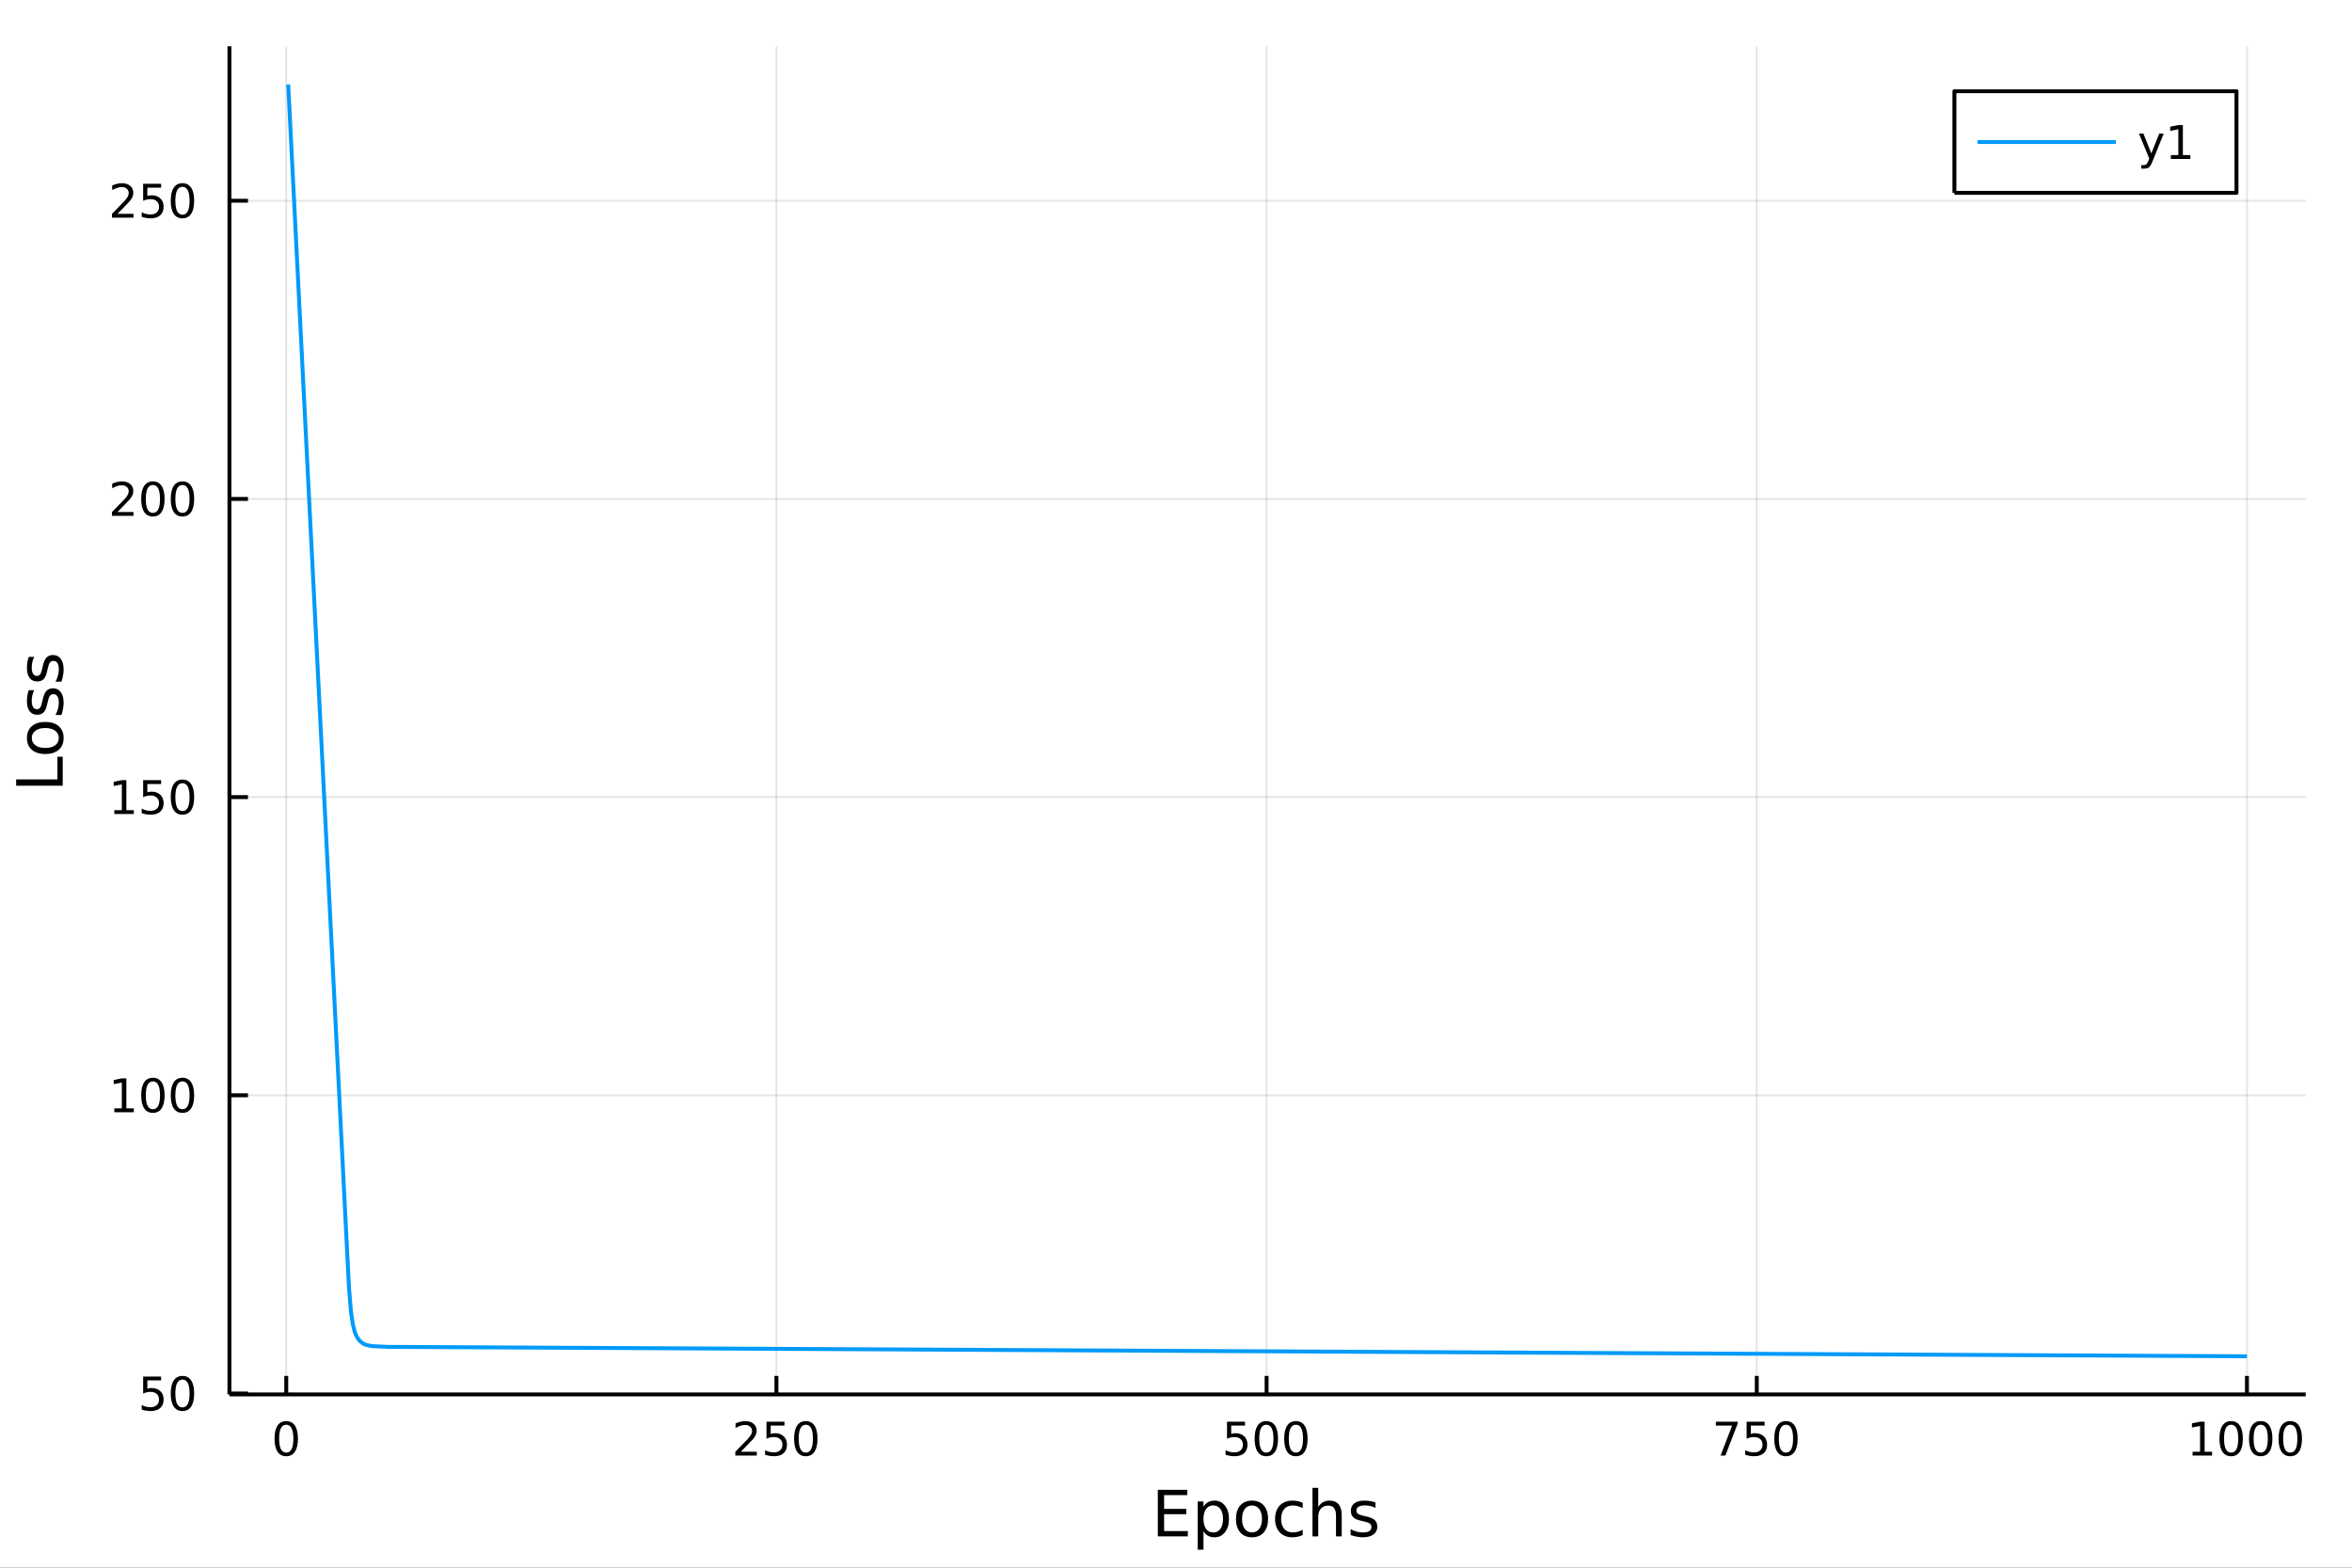<?xml version="1.0" encoding="utf-8"?>
<svg xmlns="http://www.w3.org/2000/svg" xmlns:xlink="http://www.w3.org/1999/xlink" width="600" height="400" viewBox="0 0 2400 1600">
<rect x="0" y="0" width="2400" height="1600" fill="#333333" stroke="none"/>
<defs>
  <clipPath id="clip060">
    <rect x="0" y="0" width="2400" height="1600"/>
  </clipPath>
</defs>
<path clip-path="url(#clip060)" d="
M0 1600 L2400 1600 L2400 0 L0 0  Z
  " fill="#ffffff" fill-rule="evenodd" fill-opacity="1"/>
<defs>
  <clipPath id="clip061">
    <rect x="480" y="0" width="1681" height="1600"/>
  </clipPath>
</defs>
<path clip-path="url(#clip060)" d="
M234.125 1423.18 L2352.76 1423.18 L2352.76 47.244 L234.125 47.244  Z
  " fill="#ffffff" fill-rule="evenodd" fill-opacity="1"/>
<defs>
  <clipPath id="clip062">
    <rect x="234" y="47" width="2120" height="1377"/>
  </clipPath>
</defs>
<polyline clip-path="url(#clip062)" style="stroke:#000000; stroke-linecap:butt; stroke-linejoin:round; stroke-width:2; stroke-opacity:0.1; fill:none" points="
  292.086,1423.18 292.086,47.244 
  "/>
<polyline clip-path="url(#clip062)" style="stroke:#000000; stroke-linecap:butt; stroke-linejoin:round; stroke-width:2; stroke-opacity:0.1; fill:none" points="
  792.263,1423.18 792.263,47.244 
  "/>
<polyline clip-path="url(#clip062)" style="stroke:#000000; stroke-linecap:butt; stroke-linejoin:round; stroke-width:2; stroke-opacity:0.1; fill:none" points="
  1292.44,1423.18 1292.44,47.244 
  "/>
<polyline clip-path="url(#clip062)" style="stroke:#000000; stroke-linecap:butt; stroke-linejoin:round; stroke-width:2; stroke-opacity:0.1; fill:none" points="
  1792.62,1423.18 1792.62,47.244 
  "/>
<polyline clip-path="url(#clip062)" style="stroke:#000000; stroke-linecap:butt; stroke-linejoin:round; stroke-width:2; stroke-opacity:0.1; fill:none" points="
  2292.79,1423.18 2292.79,47.244 
  "/>
<polyline clip-path="url(#clip060)" style="stroke:#000000; stroke-linecap:butt; stroke-linejoin:round; stroke-width:4; stroke-opacity:1; fill:none" points="
  234.125,1423.18 2352.76,1423.18 
  "/>
<polyline clip-path="url(#clip060)" style="stroke:#000000; stroke-linecap:butt; stroke-linejoin:round; stroke-width:4; stroke-opacity:1; fill:none" points="
  292.086,1423.18 292.086,1404.28 
  "/>
<polyline clip-path="url(#clip060)" style="stroke:#000000; stroke-linecap:butt; stroke-linejoin:round; stroke-width:4; stroke-opacity:1; fill:none" points="
  792.263,1423.18 792.263,1404.28 
  "/>
<polyline clip-path="url(#clip060)" style="stroke:#000000; stroke-linecap:butt; stroke-linejoin:round; stroke-width:4; stroke-opacity:1; fill:none" points="
  1292.44,1423.18 1292.44,1404.28 
  "/>
<polyline clip-path="url(#clip060)" style="stroke:#000000; stroke-linecap:butt; stroke-linejoin:round; stroke-width:4; stroke-opacity:1; fill:none" points="
  1792.62,1423.18 1792.62,1404.28 
  "/>
<polyline clip-path="url(#clip060)" style="stroke:#000000; stroke-linecap:butt; stroke-linejoin:round; stroke-width:4; stroke-opacity:1; fill:none" points="
  2292.79,1423.18 2292.79,1404.28 
  "/>
<path clip-path="url(#clip060)" d="M292.086 1454.1 Q288.475 1454.1 286.646 1457.66 Q284.841 1461.2 284.841 1468.33 Q284.841 1475.44 286.646 1479.01 Q288.475 1482.55 292.086 1482.55 Q295.72 1482.55 297.526 1479.01 Q299.354 1475.44 299.354 1468.33 Q299.354 1461.2 297.526 1457.66 Q295.72 1454.1 292.086 1454.1 M292.086 1450.39 Q297.896 1450.39 300.952 1455 Q304.03 1459.58 304.03 1468.33 Q304.03 1477.06 300.952 1481.67 Q297.896 1486.25 292.086 1486.25 Q286.276 1486.25 283.197 1481.67 Q280.142 1477.06 280.142 1468.33 Q280.142 1459.58 283.197 1455 Q286.276 1450.39 292.086 1450.39 Z" fill="#000000" fill-rule="evenodd" fill-opacity="1" /><path clip-path="url(#clip060)" d="M755.955 1481.64 L772.275 1481.64 L772.275 1485.58 L750.331 1485.58 L750.331 1481.64 Q752.993 1478.89 757.576 1474.26 Q762.182 1469.61 763.363 1468.27 Q765.608 1465.74 766.488 1464.01 Q767.391 1462.25 767.391 1460.56 Q767.391 1457.8 765.446 1456.07 Q763.525 1454.33 760.423 1454.33 Q758.224 1454.33 755.77 1455.09 Q753.34 1455.86 750.562 1457.41 L750.562 1452.69 Q753.386 1451.55 755.84 1450.97 Q758.293 1450.39 760.33 1450.39 Q765.701 1450.39 768.895 1453.08 Q772.09 1455.77 772.09 1460.26 Q772.09 1462.39 771.279 1464.31 Q770.492 1466.2 768.386 1468.8 Q767.807 1469.47 764.705 1472.69 Q761.604 1475.88 755.955 1481.64 Z" fill="#000000" fill-rule="evenodd" fill-opacity="1" /><path clip-path="url(#clip060)" d="M782.136 1451.02 L800.492 1451.02 L800.492 1454.96 L786.418 1454.96 L786.418 1463.43 Q787.437 1463.08 788.455 1462.92 Q789.474 1462.73 790.492 1462.73 Q796.279 1462.73 799.659 1465.9 Q803.039 1469.08 803.039 1474.49 Q803.039 1480.07 799.566 1483.17 Q796.094 1486.25 789.775 1486.25 Q787.599 1486.25 785.33 1485.88 Q783.085 1485.51 780.678 1484.77 L780.678 1480.07 Q782.761 1481.2 784.983 1481.76 Q787.205 1482.32 789.682 1482.32 Q793.687 1482.32 796.025 1480.21 Q798.363 1478.1 798.363 1474.49 Q798.363 1470.88 796.025 1468.77 Q793.687 1466.67 789.682 1466.67 Q787.807 1466.67 785.932 1467.08 Q784.08 1467.5 782.136 1468.38 L782.136 1451.02 Z" fill="#000000" fill-rule="evenodd" fill-opacity="1" /><path clip-path="url(#clip060)" d="M822.251 1454.1 Q818.64 1454.1 816.812 1457.66 Q815.006 1461.2 815.006 1468.33 Q815.006 1475.44 816.812 1479.01 Q818.64 1482.55 822.251 1482.55 Q825.886 1482.55 827.691 1479.01 Q829.52 1475.44 829.52 1468.33 Q829.52 1461.2 827.691 1457.66 Q825.886 1454.1 822.251 1454.1 M822.251 1450.39 Q828.062 1450.39 831.117 1455 Q834.196 1459.58 834.196 1468.33 Q834.196 1477.06 831.117 1481.67 Q828.062 1486.25 822.251 1486.25 Q816.441 1486.25 813.363 1481.67 Q810.307 1477.06 810.307 1468.33 Q810.307 1459.58 813.363 1455 Q816.441 1450.39 822.251 1450.39 Z" fill="#000000" fill-rule="evenodd" fill-opacity="1" /><path clip-path="url(#clip060)" d="M1252.06 1451.02 L1270.41 1451.02 L1270.41 1454.96 L1256.34 1454.96 L1256.34 1463.43 Q1257.36 1463.08 1258.38 1462.92 Q1259.4 1462.73 1260.42 1462.73 Q1266.2 1462.73 1269.58 1465.9 Q1272.96 1469.08 1272.96 1474.49 Q1272.96 1480.07 1269.49 1483.17 Q1266.02 1486.25 1259.7 1486.25 Q1257.52 1486.25 1255.25 1485.88 Q1253.01 1485.51 1250.6 1484.77 L1250.6 1480.07 Q1252.68 1481.2 1254.91 1481.76 Q1257.13 1482.32 1259.6 1482.32 Q1263.61 1482.32 1265.95 1480.21 Q1268.29 1478.1 1268.29 1474.49 Q1268.29 1470.88 1265.95 1468.77 Q1263.61 1466.67 1259.6 1466.67 Q1257.73 1466.67 1255.85 1467.08 Q1254 1467.5 1252.06 1468.38 L1252.06 1451.02 Z" fill="#000000" fill-rule="evenodd" fill-opacity="1" /><path clip-path="url(#clip060)" d="M1292.17 1454.1 Q1288.56 1454.1 1286.73 1457.66 Q1284.93 1461.2 1284.93 1468.33 Q1284.93 1475.44 1286.73 1479.01 Q1288.56 1482.55 1292.17 1482.55 Q1295.81 1482.55 1297.61 1479.01 Q1299.44 1475.44 1299.44 1468.33 Q1299.44 1461.2 1297.61 1457.66 Q1295.81 1454.1 1292.17 1454.1 M1292.17 1450.39 Q1297.98 1450.39 1301.04 1455 Q1304.12 1459.58 1304.12 1468.33 Q1304.12 1477.06 1301.04 1481.67 Q1297.98 1486.25 1292.17 1486.25 Q1286.36 1486.25 1283.29 1481.67 Q1280.23 1477.06 1280.23 1468.33 Q1280.23 1459.58 1283.29 1455 Q1286.36 1450.39 1292.17 1450.39 Z" fill="#000000" fill-rule="evenodd" fill-opacity="1" /><path clip-path="url(#clip060)" d="M1322.34 1454.1 Q1318.72 1454.1 1316.9 1457.66 Q1315.09 1461.2 1315.09 1468.33 Q1315.09 1475.44 1316.9 1479.01 Q1318.72 1482.55 1322.34 1482.55 Q1325.97 1482.55 1327.78 1479.01 Q1329.6 1475.44 1329.6 1468.33 Q1329.6 1461.2 1327.78 1457.66 Q1325.97 1454.1 1322.34 1454.1 M1322.34 1450.39 Q1328.15 1450.39 1331.2 1455 Q1334.28 1459.58 1334.28 1468.33 Q1334.28 1477.06 1331.2 1481.67 Q1328.15 1486.25 1322.34 1486.25 Q1316.53 1486.25 1313.45 1481.67 Q1310.39 1477.06 1310.39 1468.33 Q1310.39 1459.58 1313.45 1455 Q1316.53 1450.39 1322.34 1450.39 Z" fill="#000000" fill-rule="evenodd" fill-opacity="1" /><path clip-path="url(#clip060)" d="M1750.89 1451.02 L1773.12 1451.02 L1773.12 1453.01 L1760.57 1485.58 L1755.68 1485.58 L1767.49 1454.96 L1750.89 1454.96 L1750.89 1451.02 Z" fill="#000000" fill-rule="evenodd" fill-opacity="1" /><path clip-path="url(#clip060)" d="M1782.28 1451.02 L1800.64 1451.02 L1800.64 1454.96 L1786.56 1454.96 L1786.56 1463.43 Q1787.58 1463.08 1788.6 1462.92 Q1789.62 1462.73 1790.64 1462.73 Q1796.43 1462.73 1799.8 1465.9 Q1803.18 1469.08 1803.18 1474.49 Q1803.18 1480.07 1799.71 1483.17 Q1796.24 1486.25 1789.92 1486.25 Q1787.74 1486.25 1785.48 1485.88 Q1783.23 1485.51 1780.82 1484.77 L1780.82 1480.07 Q1782.91 1481.2 1785.13 1481.76 Q1787.35 1482.32 1789.83 1482.32 Q1793.83 1482.32 1796.17 1480.21 Q1798.51 1478.1 1798.51 1474.49 Q1798.51 1470.88 1796.17 1468.77 Q1793.83 1466.67 1789.83 1466.67 Q1787.95 1466.67 1786.08 1467.08 Q1784.23 1467.5 1782.28 1468.38 L1782.28 1451.02 Z" fill="#000000" fill-rule="evenodd" fill-opacity="1" /><path clip-path="url(#clip060)" d="M1822.4 1454.1 Q1818.79 1454.1 1816.96 1457.66 Q1815.15 1461.2 1815.15 1468.33 Q1815.15 1475.44 1816.96 1479.01 Q1818.79 1482.55 1822.4 1482.55 Q1826.03 1482.55 1827.84 1479.01 Q1829.67 1475.44 1829.67 1468.33 Q1829.67 1461.2 1827.84 1457.66 Q1826.03 1454.1 1822.4 1454.1 M1822.4 1450.39 Q1828.21 1450.39 1831.26 1455 Q1834.34 1459.58 1834.34 1468.33 Q1834.34 1477.06 1831.26 1481.67 Q1828.21 1486.25 1822.4 1486.25 Q1816.59 1486.25 1813.51 1481.67 Q1810.45 1477.06 1810.45 1468.33 Q1810.45 1459.58 1813.51 1455 Q1816.59 1450.39 1822.4 1450.39 Z" fill="#000000" fill-rule="evenodd" fill-opacity="1" /><path clip-path="url(#clip060)" d="M2237.32 1481.64 L2244.96 1481.64 L2244.96 1455.28 L2236.65 1456.95 L2236.65 1452.69 L2244.91 1451.02 L2249.59 1451.02 L2249.59 1481.64 L2257.23 1481.64 L2257.23 1485.58 L2237.32 1485.58 L2237.32 1481.64 Z" fill="#000000" fill-rule="evenodd" fill-opacity="1" /><path clip-path="url(#clip060)" d="M2276.67 1454.1 Q2273.06 1454.1 2271.23 1457.66 Q2269.43 1461.2 2269.43 1468.33 Q2269.43 1475.44 2271.23 1479.01 Q2273.06 1482.55 2276.67 1482.55 Q2280.31 1482.55 2282.11 1479.01 Q2283.94 1475.44 2283.94 1468.33 Q2283.94 1461.2 2282.11 1457.66 Q2280.31 1454.1 2276.67 1454.1 M2276.67 1450.39 Q2282.48 1450.39 2285.54 1455 Q2288.62 1459.58 2288.62 1468.33 Q2288.62 1477.06 2285.54 1481.67 Q2282.48 1486.25 2276.67 1486.25 Q2270.86 1486.25 2267.78 1481.67 Q2264.73 1477.06 2264.73 1468.33 Q2264.73 1459.58 2267.78 1455 Q2270.86 1450.39 2276.67 1450.39 Z" fill="#000000" fill-rule="evenodd" fill-opacity="1" /><path clip-path="url(#clip060)" d="M2306.83 1454.1 Q2303.22 1454.1 2301.39 1457.66 Q2299.59 1461.2 2299.59 1468.33 Q2299.59 1475.44 2301.39 1479.01 Q2303.22 1482.55 2306.83 1482.55 Q2310.47 1482.55 2312.27 1479.01 Q2314.1 1475.44 2314.1 1468.33 Q2314.1 1461.2 2312.27 1457.66 Q2310.47 1454.1 2306.83 1454.1 M2306.83 1450.39 Q2312.64 1450.39 2315.7 1455 Q2318.78 1459.58 2318.78 1468.33 Q2318.78 1477.06 2315.7 1481.67 Q2312.64 1486.25 2306.83 1486.25 Q2301.02 1486.25 2297.95 1481.67 Q2294.89 1477.06 2294.89 1468.33 Q2294.89 1459.58 2297.95 1455 Q2301.02 1450.39 2306.83 1450.39 Z" fill="#000000" fill-rule="evenodd" fill-opacity="1" /><path clip-path="url(#clip060)" d="M2337 1454.1 Q2333.38 1454.1 2331.56 1457.66 Q2329.75 1461.2 2329.75 1468.33 Q2329.75 1475.44 2331.56 1479.01 Q2333.38 1482.55 2337 1482.55 Q2340.63 1482.55 2342.44 1479.01 Q2344.26 1475.44 2344.26 1468.33 Q2344.26 1461.2 2342.44 1457.66 Q2340.63 1454.1 2337 1454.1 M2337 1450.39 Q2342.81 1450.39 2345.86 1455 Q2348.94 1459.58 2348.94 1468.33 Q2348.94 1477.06 2345.86 1481.67 Q2342.81 1486.25 2337 1486.25 Q2331.19 1486.25 2328.11 1481.67 Q2325.05 1477.06 2325.05 1468.33 Q2325.05 1459.58 2328.11 1455 Q2331.19 1450.39 2337 1450.39 Z" fill="#000000" fill-rule="evenodd" fill-opacity="1" /><path clip-path="url(#clip060)" d="M1181.45 1520.52 L1211.5 1520.52 L1211.5 1525.93 L1187.88 1525.93 L1187.88 1540 L1210.51 1540 L1210.51 1545.41 L1187.88 1545.41 L1187.88 1562.63 L1212.07 1562.63 L1212.07 1568.04 L1181.45 1568.04 L1181.45 1520.52 Z" fill="#000000" fill-rule="evenodd" fill-opacity="1" /><path clip-path="url(#clip060)" d="M1228.05 1562.7 L1228.05 1581.6 L1222.16 1581.6 L1222.16 1532.4 L1228.05 1532.4 L1228.05 1537.81 Q1229.9 1534.62 1232.7 1533.1 Q1235.53 1531.54 1239.44 1531.54 Q1245.94 1531.54 1249.98 1536.69 Q1254.05 1541.85 1254.05 1550.25 Q1254.05 1558.65 1249.98 1563.81 Q1245.94 1568.97 1239.44 1568.97 Q1235.53 1568.97 1232.7 1567.44 Q1229.9 1565.88 1228.05 1562.7 M1247.97 1550.25 Q1247.97 1543.79 1245.3 1540.13 Q1242.66 1536.44 1238.01 1536.44 Q1233.36 1536.44 1230.69 1540.13 Q1228.05 1543.79 1228.05 1550.25 Q1228.05 1556.71 1230.69 1560.4 Q1233.36 1564.07 1238.01 1564.07 Q1242.66 1564.07 1245.3 1560.4 Q1247.97 1556.71 1247.97 1550.25 Z" fill="#000000" fill-rule="evenodd" fill-opacity="1" /><path clip-path="url(#clip060)" d="M1277.57 1536.5 Q1272.86 1536.5 1270.13 1540.19 Q1267.39 1543.85 1267.39 1550.25 Q1267.39 1556.65 1270.09 1560.34 Q1272.83 1564 1277.57 1564 Q1282.25 1564 1284.99 1560.31 Q1287.73 1556.62 1287.73 1550.25 Q1287.73 1543.92 1284.99 1540.23 Q1282.25 1536.5 1277.57 1536.5 M1277.57 1531.54 Q1285.21 1531.54 1289.57 1536.5 Q1293.93 1541.47 1293.93 1550.25 Q1293.93 1559 1289.57 1564 Q1285.21 1568.97 1277.57 1568.97 Q1269.9 1568.97 1265.54 1564 Q1261.21 1559 1261.21 1550.25 Q1261.21 1541.47 1265.54 1536.5 Q1269.9 1531.54 1277.57 1531.54 Z" fill="#000000" fill-rule="evenodd" fill-opacity="1" /><path clip-path="url(#clip060)" d="M1329.3 1533.76 L1329.3 1539.24 Q1326.81 1537.87 1324.3 1537.2 Q1321.82 1536.5 1319.27 1536.5 Q1313.57 1536.5 1310.42 1540.13 Q1307.27 1543.73 1307.27 1550.25 Q1307.27 1556.78 1310.42 1560.4 Q1313.57 1564 1319.27 1564 Q1321.82 1564 1324.3 1563.33 Q1326.81 1562.63 1329.3 1561.26 L1329.3 1566.68 Q1326.84 1567.82 1324.2 1568.39 Q1321.59 1568.97 1318.63 1568.97 Q1310.58 1568.97 1305.84 1563.91 Q1301.1 1558.85 1301.1 1550.25 Q1301.1 1541.53 1305.87 1536.53 Q1310.68 1531.54 1319.01 1531.54 Q1321.72 1531.54 1324.3 1532.11 Q1326.88 1532.65 1329.3 1533.76 Z" fill="#000000" fill-rule="evenodd" fill-opacity="1" /><path clip-path="url(#clip060)" d="M1369.11 1546.53 L1369.11 1568.04 L1363.26 1568.04 L1363.26 1546.72 Q1363.26 1541.66 1361.28 1539.14 Q1359.31 1536.63 1355.36 1536.63 Q1350.62 1536.63 1347.88 1539.65 Q1345.15 1542.68 1345.15 1547.9 L1345.15 1568.04 L1339.26 1568.04 L1339.26 1518.52 L1345.15 1518.52 L1345.15 1537.93 Q1347.25 1534.72 1350.08 1533.13 Q1352.94 1531.54 1356.67 1531.54 Q1362.81 1531.54 1365.96 1535.36 Q1369.11 1539.14 1369.11 1546.53 Z" fill="#000000" fill-rule="evenodd" fill-opacity="1" /><path clip-path="url(#clip060)" d="M1403.52 1533.45 L1403.52 1538.98 Q1401.04 1537.71 1398.36 1537.07 Q1395.69 1536.44 1392.83 1536.44 Q1388.46 1536.44 1386.27 1537.77 Q1384.1 1539.11 1384.1 1541.79 Q1384.1 1543.82 1385.66 1545 Q1387.22 1546.15 1391.93 1547.2 L1393.94 1547.64 Q1400.18 1548.98 1402.79 1551.43 Q1405.43 1553.85 1405.43 1558.21 Q1405.43 1563.17 1401.48 1566.07 Q1397.57 1568.97 1390.69 1568.97 Q1387.83 1568.97 1384.71 1568.39 Q1381.62 1567.85 1378.18 1566.74 L1378.18 1560.69 Q1381.43 1562.38 1384.58 1563.24 Q1387.73 1564.07 1390.82 1564.07 Q1394.96 1564.07 1397.19 1562.66 Q1399.41 1561.23 1399.41 1558.65 Q1399.41 1556.27 1397.79 1554.99 Q1396.2 1553.72 1390.76 1552.54 L1388.72 1552.07 Q1383.28 1550.92 1380.86 1548.56 Q1378.44 1546.18 1378.44 1542.04 Q1378.44 1537.01 1382 1534.27 Q1385.57 1531.54 1392.13 1531.54 Q1395.37 1531.54 1398.24 1532.01 Q1401.1 1532.49 1403.52 1533.45 Z" fill="#000000" fill-rule="evenodd" fill-opacity="1" /><polyline clip-path="url(#clip062)" style="stroke:#000000; stroke-linecap:butt; stroke-linejoin:round; stroke-width:2; stroke-opacity:0.1; fill:none" points="
  234.125,1422.19 2352.76,1422.19 
  "/>
<polyline clip-path="url(#clip062)" style="stroke:#000000; stroke-linecap:butt; stroke-linejoin:round; stroke-width:2; stroke-opacity:0.1; fill:none" points="
  234.125,1117.86 2352.76,1117.86 
  "/>
<polyline clip-path="url(#clip062)" style="stroke:#000000; stroke-linecap:butt; stroke-linejoin:round; stroke-width:2; stroke-opacity:0.1; fill:none" points="
  234.125,813.531 2352.76,813.531 
  "/>
<polyline clip-path="url(#clip062)" style="stroke:#000000; stroke-linecap:butt; stroke-linejoin:round; stroke-width:2; stroke-opacity:0.1; fill:none" points="
  234.125,509.202 2352.76,509.202 
  "/>
<polyline clip-path="url(#clip062)" style="stroke:#000000; stroke-linecap:butt; stroke-linejoin:round; stroke-width:2; stroke-opacity:0.1; fill:none" points="
  234.125,204.874 2352.76,204.874 
  "/>
<polyline clip-path="url(#clip060)" style="stroke:#000000; stroke-linecap:butt; stroke-linejoin:round; stroke-width:4; stroke-opacity:1; fill:none" points="
  234.125,1423.18 234.125,47.244 
  "/>
<polyline clip-path="url(#clip060)" style="stroke:#000000; stroke-linecap:butt; stroke-linejoin:round; stroke-width:4; stroke-opacity:1; fill:none" points="
  234.125,1422.19 253.023,1422.19 
  "/>
<polyline clip-path="url(#clip060)" style="stroke:#000000; stroke-linecap:butt; stroke-linejoin:round; stroke-width:4; stroke-opacity:1; fill:none" points="
  234.125,1117.86 253.023,1117.86 
  "/>
<polyline clip-path="url(#clip060)" style="stroke:#000000; stroke-linecap:butt; stroke-linejoin:round; stroke-width:4; stroke-opacity:1; fill:none" points="
  234.125,813.531 253.023,813.531 
  "/>
<polyline clip-path="url(#clip060)" style="stroke:#000000; stroke-linecap:butt; stroke-linejoin:round; stroke-width:4; stroke-opacity:1; fill:none" points="
  234.125,509.202 253.023,509.202 
  "/>
<polyline clip-path="url(#clip060)" style="stroke:#000000; stroke-linecap:butt; stroke-linejoin:round; stroke-width:4; stroke-opacity:1; fill:none" points="
  234.125,204.874 253.023,204.874 
  "/>
<path clip-path="url(#clip060)" d="M146.066 1404.91 L164.422 1404.91 L164.422 1408.84 L150.348 1408.84 L150.348 1417.32 Q151.366 1416.97 152.385 1416.81 Q153.403 1416.62 154.422 1416.62 Q160.209 1416.62 163.589 1419.79 Q166.968 1422.96 166.968 1428.38 Q166.968 1433.96 163.496 1437.06 Q160.024 1440.14 153.704 1440.14 Q151.528 1440.14 149.26 1439.77 Q147.015 1439.4 144.607 1438.66 L144.607 1433.96 Q146.691 1435.09 148.913 1435.65 Q151.135 1436.2 153.612 1436.2 Q157.616 1436.2 159.954 1434.1 Q162.292 1431.99 162.292 1428.38 Q162.292 1424.77 159.954 1422.66 Q157.616 1420.56 153.612 1420.56 Q151.737 1420.56 149.862 1420.97 Q148.01 1421.39 146.066 1422.27 L146.066 1404.91 Z" fill="#000000" fill-rule="evenodd" fill-opacity="1" /><path clip-path="url(#clip060)" d="M186.181 1407.99 Q182.57 1407.99 180.741 1411.55 Q178.936 1415.09 178.936 1422.22 Q178.936 1429.33 180.741 1432.89 Q182.57 1436.44 186.181 1436.44 Q189.815 1436.44 191.621 1432.89 Q193.45 1429.33 193.45 1422.22 Q193.45 1415.09 191.621 1411.55 Q189.815 1407.99 186.181 1407.99 M186.181 1404.28 Q191.991 1404.28 195.047 1408.89 Q198.125 1413.47 198.125 1422.22 Q198.125 1430.95 195.047 1435.56 Q191.991 1440.14 186.181 1440.14 Q180.371 1440.14 177.292 1435.56 Q174.237 1430.95 174.237 1422.22 Q174.237 1413.47 177.292 1408.89 Q180.371 1404.28 186.181 1404.28 Z" fill="#000000" fill-rule="evenodd" fill-opacity="1" /><path clip-path="url(#clip060)" d="M116.668 1131.2 L124.306 1131.2 L124.306 1104.84 L115.996 1106.51 L115.996 1102.25 L124.26 1100.58 L128.936 1100.58 L128.936 1131.2 L136.575 1131.2 L136.575 1135.14 L116.668 1135.14 L116.668 1131.2 Z" fill="#000000" fill-rule="evenodd" fill-opacity="1" /><path clip-path="url(#clip060)" d="M156.019 1103.66 Q152.408 1103.66 150.579 1107.22 Q148.774 1110.76 148.774 1117.89 Q148.774 1125 150.579 1128.57 Q152.408 1132.11 156.019 1132.11 Q159.653 1132.11 161.459 1128.57 Q163.288 1125 163.288 1117.89 Q163.288 1110.76 161.459 1107.22 Q159.653 1103.66 156.019 1103.66 M156.019 1099.95 Q161.829 1099.95 164.885 1104.56 Q167.964 1109.14 167.964 1117.89 Q167.964 1126.62 164.885 1131.23 Q161.829 1135.81 156.019 1135.81 Q150.209 1135.81 147.13 1131.23 Q144.075 1126.62 144.075 1117.89 Q144.075 1109.14 147.13 1104.56 Q150.209 1099.95 156.019 1099.95 Z" fill="#000000" fill-rule="evenodd" fill-opacity="1" /><path clip-path="url(#clip060)" d="M186.181 1103.66 Q182.57 1103.66 180.741 1107.22 Q178.936 1110.76 178.936 1117.89 Q178.936 1125 180.741 1128.57 Q182.57 1132.11 186.181 1132.11 Q189.815 1132.11 191.621 1128.57 Q193.45 1125 193.45 1117.89 Q193.45 1110.76 191.621 1107.22 Q189.815 1103.66 186.181 1103.66 M186.181 1099.95 Q191.991 1099.95 195.047 1104.56 Q198.125 1109.14 198.125 1117.89 Q198.125 1126.62 195.047 1131.23 Q191.991 1135.81 186.181 1135.81 Q180.371 1135.81 177.292 1131.23 Q174.237 1126.62 174.237 1117.89 Q174.237 1109.14 177.292 1104.56 Q180.371 1099.95 186.181 1099.95 Z" fill="#000000" fill-rule="evenodd" fill-opacity="1" /><path clip-path="url(#clip060)" d="M116.668 826.876 L124.306 826.876 L124.306 800.51 L115.996 802.177 L115.996 797.918 L124.26 796.251 L128.936 796.251 L128.936 826.876 L136.575 826.876 L136.575 830.811 L116.668 830.811 L116.668 826.876 Z" fill="#000000" fill-rule="evenodd" fill-opacity="1" /><path clip-path="url(#clip060)" d="M146.066 796.251 L164.422 796.251 L164.422 800.186 L150.348 800.186 L150.348 808.658 Q151.366 808.311 152.385 808.149 Q153.403 807.964 154.422 807.964 Q160.209 807.964 163.589 811.135 Q166.968 814.306 166.968 819.723 Q166.968 825.302 163.496 828.404 Q160.024 831.482 153.704 831.482 Q151.528 831.482 149.26 831.112 Q147.015 830.742 144.607 830.001 L144.607 825.302 Q146.691 826.436 148.913 826.992 Q151.135 827.547 153.612 827.547 Q157.616 827.547 159.954 825.441 Q162.292 823.334 162.292 819.723 Q162.292 816.112 159.954 814.006 Q157.616 811.899 153.612 811.899 Q151.737 811.899 149.862 812.316 Q148.01 812.732 146.066 813.612 L146.066 796.251 Z" fill="#000000" fill-rule="evenodd" fill-opacity="1" /><path clip-path="url(#clip060)" d="M186.181 799.33 Q182.57 799.33 180.741 802.895 Q178.936 806.436 178.936 813.566 Q178.936 820.672 180.741 824.237 Q182.57 827.779 186.181 827.779 Q189.815 827.779 191.621 824.237 Q193.45 820.672 193.45 813.566 Q193.45 806.436 191.621 802.895 Q189.815 799.33 186.181 799.33 M186.181 795.626 Q191.991 795.626 195.047 800.232 Q198.125 804.816 198.125 813.566 Q198.125 822.293 195.047 826.899 Q191.991 831.482 186.181 831.482 Q180.371 831.482 177.292 826.899 Q174.237 822.293 174.237 813.566 Q174.237 804.816 177.292 800.232 Q180.371 795.626 186.181 795.626 Z" fill="#000000" fill-rule="evenodd" fill-opacity="1" /><path clip-path="url(#clip060)" d="M119.885 522.547 L136.204 522.547 L136.204 526.482 L114.26 526.482 L114.26 522.547 Q116.922 519.793 121.505 515.163 Q126.112 510.51 127.292 509.168 Q129.538 506.645 130.417 504.908 Q131.32 503.149 131.32 501.459 Q131.32 498.705 129.376 496.969 Q127.455 495.233 124.353 495.233 Q122.154 495.233 119.7 495.996 Q117.269 496.76 114.492 498.311 L114.492 493.589 Q117.316 492.455 119.769 491.876 Q122.223 491.297 124.26 491.297 Q129.63 491.297 132.825 493.983 Q136.019 496.668 136.019 501.158 Q136.019 503.288 135.209 505.209 Q134.422 507.108 132.316 509.7 Q131.737 510.371 128.635 513.589 Q125.533 516.783 119.885 522.547 Z" fill="#000000" fill-rule="evenodd" fill-opacity="1" /><path clip-path="url(#clip060)" d="M156.019 495.001 Q152.408 495.001 150.579 498.566 Q148.774 502.108 148.774 509.237 Q148.774 516.344 150.579 519.908 Q152.408 523.45 156.019 523.45 Q159.653 523.45 161.459 519.908 Q163.288 516.344 163.288 509.237 Q163.288 502.108 161.459 498.566 Q159.653 495.001 156.019 495.001 M156.019 491.297 Q161.829 491.297 164.885 495.904 Q167.964 500.487 167.964 509.237 Q167.964 517.964 164.885 522.57 Q161.829 527.154 156.019 527.154 Q150.209 527.154 147.13 522.57 Q144.075 517.964 144.075 509.237 Q144.075 500.487 147.13 495.904 Q150.209 491.297 156.019 491.297 Z" fill="#000000" fill-rule="evenodd" fill-opacity="1" /><path clip-path="url(#clip060)" d="M186.181 495.001 Q182.57 495.001 180.741 498.566 Q178.936 502.108 178.936 509.237 Q178.936 516.344 180.741 519.908 Q182.57 523.45 186.181 523.45 Q189.815 523.45 191.621 519.908 Q193.45 516.344 193.45 509.237 Q193.45 502.108 191.621 498.566 Q189.815 495.001 186.181 495.001 M186.181 491.297 Q191.991 491.297 195.047 495.904 Q198.125 500.487 198.125 509.237 Q198.125 517.964 195.047 522.57 Q191.991 527.154 186.181 527.154 Q180.371 527.154 177.292 522.57 Q174.237 517.964 174.237 509.237 Q174.237 500.487 177.292 495.904 Q180.371 491.297 186.181 491.297 Z" fill="#000000" fill-rule="evenodd" fill-opacity="1" /><path clip-path="url(#clip060)" d="M119.885 218.219 L136.204 218.219 L136.204 222.154 L114.26 222.154 L114.26 218.219 Q116.922 215.464 121.505 210.834 Q126.112 206.182 127.292 204.839 Q129.538 202.316 130.417 200.58 Q131.32 198.821 131.32 197.131 Q131.32 194.376 129.376 192.64 Q127.455 190.904 124.353 190.904 Q122.154 190.904 119.7 191.668 Q117.269 192.432 114.492 193.983 L114.492 189.26 Q117.316 188.126 119.769 187.548 Q122.223 186.969 124.26 186.969 Q129.63 186.969 132.825 189.654 Q136.019 192.339 136.019 196.83 Q136.019 198.96 135.209 200.881 Q134.422 202.779 132.316 205.372 Q131.737 206.043 128.635 209.26 Q125.533 212.455 119.885 218.219 Z" fill="#000000" fill-rule="evenodd" fill-opacity="1" /><path clip-path="url(#clip060)" d="M146.066 187.594 L164.422 187.594 L164.422 191.529 L150.348 191.529 L150.348 200.001 Q151.366 199.654 152.385 199.492 Q153.403 199.307 154.422 199.307 Q160.209 199.307 163.589 202.478 Q166.968 205.649 166.968 211.066 Q166.968 216.645 163.496 219.746 Q160.024 222.825 153.704 222.825 Q151.528 222.825 149.26 222.455 Q147.015 222.084 144.607 221.344 L144.607 216.645 Q146.691 217.779 148.913 218.334 Q151.135 218.89 153.612 218.89 Q157.616 218.89 159.954 216.783 Q162.292 214.677 162.292 211.066 Q162.292 207.455 159.954 205.348 Q157.616 203.242 153.612 203.242 Q151.737 203.242 149.862 203.659 Q148.01 204.075 146.066 204.955 L146.066 187.594 Z" fill="#000000" fill-rule="evenodd" fill-opacity="1" /><path clip-path="url(#clip060)" d="M186.181 190.673 Q182.57 190.673 180.741 194.237 Q178.936 197.779 178.936 204.909 Q178.936 212.015 180.741 215.58 Q182.57 219.121 186.181 219.121 Q189.815 219.121 191.621 215.58 Q193.45 212.015 193.45 204.909 Q193.45 197.779 191.621 194.237 Q189.815 190.673 186.181 190.673 M186.181 186.969 Q191.991 186.969 195.047 191.575 Q198.125 196.159 198.125 204.909 Q198.125 213.635 195.047 218.242 Q191.991 222.825 186.181 222.825 Q180.371 222.825 177.292 218.242 Q174.237 213.635 174.237 204.909 Q174.237 196.159 177.292 191.575 Q180.371 186.969 186.181 186.969 Z" fill="#000000" fill-rule="evenodd" fill-opacity="1" /><path clip-path="url(#clip060)" d="M16.484 801.909 L16.484 795.479 L58.593 795.479 L58.593 772.34 L64.004 772.34 L64.004 801.909 L16.484 801.909 Z" fill="#000000" fill-rule="evenodd" fill-opacity="1" /><path clip-path="url(#clip060)" d="M32.462 753.179 Q32.462 757.89 36.154 760.627 Q39.815 763.364 46.212 763.364 Q52.609 763.364 56.302 760.659 Q59.962 757.922 59.962 753.179 Q59.962 748.5 56.27 745.763 Q52.578 743.026 46.212 743.026 Q39.878 743.026 36.186 745.763 Q32.462 748.5 32.462 753.179 M27.497 753.179 Q27.497 745.54 32.462 741.18 Q37.427 736.819 46.212 736.819 Q54.965 736.819 59.962 741.18 Q64.927 745.54 64.927 753.179 Q64.927 760.85 59.962 765.21 Q54.965 769.539 46.212 769.539 Q37.427 769.539 32.462 765.21 Q27.497 760.85 27.497 753.179 Z" fill="#000000" fill-rule="evenodd" fill-opacity="1" /><path clip-path="url(#clip060)" d="M29.407 704.386 L34.945 704.386 Q33.672 706.869 33.035 709.542 Q32.398 712.216 32.398 715.08 Q32.398 719.441 33.735 721.637 Q35.072 723.801 37.746 723.801 Q39.783 723.801 40.96 722.242 Q42.106 720.682 43.157 715.972 L43.602 713.966 Q44.939 707.728 47.39 705.118 Q49.809 702.476 54.169 702.476 Q59.134 702.476 62.031 706.423 Q64.927 710.338 64.927 717.213 Q64.927 720.078 64.354 723.197 Q63.813 726.284 62.699 729.722 L56.652 729.722 Q58.339 726.475 59.198 723.324 Q60.026 720.173 60.026 717.086 Q60.026 712.948 58.625 710.72 Q57.193 708.492 54.615 708.492 Q52.228 708.492 50.955 710.115 Q49.681 711.707 48.504 717.149 L48.026 719.186 Q46.88 724.629 44.525 727.048 Q42.138 729.467 38 729.467 Q32.971 729.467 30.234 725.902 Q27.497 722.337 27.497 715.781 Q27.497 712.534 27.974 709.67 Q28.452 706.805 29.407 704.386 Z" fill="#000000" fill-rule="evenodd" fill-opacity="1" /><path clip-path="url(#clip060)" d="M29.407 670.425 L34.945 670.425 Q33.672 672.908 33.035 675.581 Q32.398 678.255 32.398 681.119 Q32.398 685.48 33.735 687.676 Q35.072 689.84 37.746 689.84 Q39.783 689.84 40.96 688.281 Q42.106 686.721 43.157 682.011 L43.602 680.005 Q44.939 673.767 47.39 671.157 Q49.809 668.515 54.169 668.515 Q59.134 668.515 62.031 672.462 Q64.927 676.377 64.927 683.252 Q64.927 686.116 64.354 689.236 Q63.813 692.323 62.699 695.761 L56.652 695.761 Q58.339 692.514 59.198 689.363 Q60.026 686.212 60.026 683.125 Q60.026 678.987 58.625 676.759 Q57.193 674.531 54.615 674.531 Q52.228 674.531 50.955 676.154 Q49.681 677.746 48.504 683.188 L48.026 685.225 Q46.88 690.668 44.525 693.087 Q42.138 695.506 38 695.506 Q32.971 695.506 30.234 691.941 Q27.497 688.376 27.497 681.82 Q27.497 678.573 27.974 675.709 Q28.452 672.844 29.407 670.425 Z" fill="#000000" fill-rule="evenodd" fill-opacity="1" /><polyline clip-path="url(#clip062)" style="stroke:#009af9; stroke-linecap:butt; stroke-linejoin:round; stroke-width:4; stroke-opacity:1; fill:none" points="
  294.087,86.186 296.087,125.824 298.088,165.463 300.089,205.102 302.09,244.741 304.09,284.38 306.091,324.018 308.092,363.657 310.092,403.296 312.093,442.935 
  314.094,482.574 316.094,522.212 318.095,561.851 320.096,601.49 322.097,641.129 324.097,680.768 326.098,720.406 328.099,760.045 330.099,799.684 332.1,839.323 
  334.101,878.962 336.102,918.6 338.102,958.239 340.103,997.878 342.104,1037.52 344.104,1077.16 346.105,1116.79 348.106,1156.43 350.107,1196.07 352.107,1235.71 
  354.108,1275.35 356.109,1313.96 358.109,1338.62 360.11,1351.97 362.111,1359.83 364.111,1364.35 366.112,1367.38 368.113,1369.38 370.114,1370.93 372.114,1371.99 
  374.115,1372.72 376.116,1373.16 378.116,1373.59 380.117,1373.9 382.118,1373.99 384.119,1374.08 386.119,1374.17 388.12,1374.27 390.121,1374.36 392.121,1374.45 
  394.122,1374.54 396.123,1374.63 398.124,1374.63 400.124,1374.64 402.125,1374.66 404.126,1374.67 406.126,1374.68 408.127,1374.68 410.128,1374.69 412.129,1374.71 
  414.129,1374.72 416.13,1374.73 418.131,1374.73 420.131,1374.74 422.132,1374.76 424.133,1374.77 426.133,1374.78 428.134,1374.78 430.135,1374.8 432.136,1374.81 
  434.136,1374.83 436.137,1374.83 438.138,1374.83 440.138,1374.85 442.139,1374.86 444.14,1374.88 446.141,1374.88 448.141,1374.88 450.142,1374.9 452.143,1374.91 
  454.143,1374.93 456.144,1374.93 458.145,1374.93 460.146,1374.95 462.146,1374.96 464.147,1374.98 466.148,1374.98 468.148,1374.98 470.149,1375 472.15,1375.01 
  474.15,1375.03 476.151,1375.03 478.152,1375.03 480.153,1375.05 482.153,1375.06 484.154,1375.08 486.155,1375.08 488.155,1375.08 490.156,1375.1 492.157,1375.12 
  494.158,1375.13 496.158,1375.13 498.159,1375.14 500.16,1375.15 502.16,1375.17 504.161,1375.18 506.162,1375.18 508.163,1375.19 510.163,1375.2 512.164,1375.22 
  514.165,1375.23 516.165,1375.23 518.166,1375.24 520.167,1375.25 522.167,1375.27 524.168,1375.28 526.169,1375.28 528.17,1375.29 530.17,1375.3 532.171,1375.32 
  534.172,1375.33 536.172,1375.34 538.173,1375.34 540.174,1375.35 542.175,1375.37 544.175,1375.38 546.176,1375.39 548.177,1375.39 550.177,1375.4 552.178,1375.42 
  554.179,1375.43 556.18,1375.44 558.18,1375.44 560.181,1375.46 562.182,1375.47 564.182,1375.49 566.183,1375.49 568.184,1375.49 570.184,1375.51 572.185,1375.52 
  574.186,1375.54 576.187,1375.54 578.187,1375.54 580.188,1375.56 582.189,1375.57 584.189,1375.59 586.19,1375.59 588.191,1375.59 590.192,1375.61 592.192,1375.62 
  594.193,1375.64 596.194,1375.64 598.194,1375.64 600.195,1375.66 602.196,1375.67 604.197,1375.69 606.197,1375.69 608.198,1375.69 610.199,1375.71 612.199,1375.72 
  614.2,1375.74 616.201,1375.74 618.201,1375.74 620.202,1375.76 622.203,1375.77 624.204,1375.79 626.204,1375.79 628.205,1375.8 630.206,1375.81 632.206,1375.83 
  634.207,1375.84 636.208,1375.84 638.209,1375.85 640.209,1375.86 642.21,1375.88 644.211,1375.89 646.211,1375.89 648.212,1375.9 650.213,1375.91 652.214,1375.93 
  654.214,1375.94 656.215,1375.94 658.216,1375.95 660.216,1375.96 662.217,1375.98 664.218,1375.99 666.219,1375.99 668.219,1376 670.22,1376.01 672.221,1376.03 
  674.221,1376.04 676.222,1376.04 678.223,1376.05 680.223,1376.06 682.224,1376.08 684.225,1376.09 686.226,1376.09 688.226,1376.1 690.227,1376.12 692.228,1376.13 
  694.228,1376.15 696.229,1376.14 698.23,1376.15 700.231,1376.17 702.231,1376.18 704.232,1376.2 706.233,1376.19 708.233,1376.2 710.234,1376.22 712.235,1376.23 
  714.236,1376.25 716.236,1376.24 718.237,1376.25 720.238,1376.27 722.238,1376.28 724.239,1376.3 726.24,1376.29 728.24,1376.3 730.241,1376.32 732.242,1376.33 
  734.243,1376.35 736.243,1376.34 738.244,1376.35 740.245,1376.37 742.245,1376.38 744.246,1376.4 746.247,1376.4 748.248,1376.4 750.248,1376.42 752.249,1376.43 
  754.25,1376.45 756.25,1376.45 758.251,1376.46 760.252,1376.47 762.253,1376.49 764.253,1376.5 766.254,1376.5 768.255,1376.51 770.255,1376.52 772.256,1376.54 
  774.257,1376.55 776.257,1376.55 778.258,1376.56 780.259,1376.57 782.26,1376.59 784.26,1376.6 786.261,1376.6 788.262,1376.61 790.262,1376.62 792.263,1376.64 
  794.264,1376.65 796.265,1376.65 798.265,1376.66 800.266,1376.67 802.267,1376.69 804.267,1376.7 806.268,1376.7 808.269,1376.71 810.27,1376.72 812.27,1376.74 
  814.271,1376.75 816.272,1376.75 818.272,1376.76 820.273,1376.77 822.274,1376.79 824.274,1376.81 826.275,1376.8 828.276,1376.81 830.277,1376.83 832.277,1376.84 
  834.278,1376.86 836.279,1376.85 838.279,1376.86 840.28,1376.88 842.281,1376.89 844.282,1376.91 846.282,1376.9 848.283,1376.91 850.284,1376.93 852.284,1376.94 
  854.285,1376.96 856.286,1376.95 858.287,1376.96 860.287,1376.98 862.288,1376.99 864.289,1377.01 866.289,1377 868.29,1377.01 870.291,1377.03 872.291,1377.04 
  874.292,1377.06 876.293,1377.05 878.294,1377.06 880.294,1377.08 882.295,1377.09 884.296,1377.11 886.296,1377.1 888.297,1377.12 890.298,1377.13 892.299,1377.15 
  894.299,1377.16 896.3,1377.15 898.301,1377.17 900.301,1377.18 902.302,1377.2 904.303,1377.21 906.304,1377.2 908.304,1377.22 910.305,1377.23 912.306,1377.25 
  914.306,1377.26 916.307,1377.25 918.308,1377.27 920.309,1377.28 922.309,1377.3 924.31,1377.31 926.311,1377.3 928.311,1377.32 930.312,1377.33 932.313,1377.35 
  934.313,1377.36 936.314,1377.35 938.315,1377.37 940.316,1377.38 942.316,1377.4 944.317,1377.41 946.318,1377.4 948.318,1377.42 950.319,1377.43 952.32,1377.45 
  954.321,1377.47 956.321,1377.46 958.322,1377.47 960.323,1377.49 962.323,1377.5 964.324,1377.52 966.325,1377.51 968.326,1377.52 970.326,1377.54 972.327,1377.55 
  974.328,1377.57 976.328,1377.56 978.329,1377.57 980.33,1377.59 982.33,1377.6 984.331,1377.62 986.332,1377.61 988.333,1377.62 990.333,1377.64 992.334,1377.65 
  994.335,1377.67 996.335,1377.66 998.336,1377.67 1000.34,1377.69 1002.34,1377.7 1004.34,1377.72 1006.34,1377.71 1008.34,1377.72 1010.34,1377.74 1012.34,1377.75 
  1014.34,1377.77 1016.34,1377.76 1018.34,1377.77 1020.34,1377.79 1022.34,1377.81 1024.35,1377.82 1026.35,1377.81 1028.35,1377.83 1030.35,1377.84 1032.35,1377.86 
  1034.35,1377.87 1036.35,1377.86 1038.35,1377.88 1040.35,1377.89 1042.35,1377.91 1044.35,1377.92 1046.35,1377.91 1048.35,1377.93 1050.35,1377.94 1052.36,1377.96 
  1054.36,1377.97 1056.36,1377.96 1058.36,1377.98 1060.36,1377.99 1062.36,1378.01 1064.36,1378.02 1066.36,1378.01 1068.36,1378.03 1070.36,1378.04 1072.36,1378.06 
  1074.36,1378.07 1076.36,1378.06 1078.36,1378.08 1080.37,1378.09 1082.37,1378.11 1084.37,1378.12 1086.37,1378.12 1088.37,1378.13 1090.37,1378.15 1092.37,1378.16 
  1094.37,1378.17 1096.37,1378.17 1098.37,1378.18 1100.37,1378.2 1102.37,1378.21 1104.37,1378.22 1106.37,1378.22 1108.38,1378.23 1110.38,1378.25 1112.38,1378.26 
  1114.38,1378.27 1116.38,1378.27 1118.38,1378.28 1120.38,1378.3 1122.38,1378.31 1124.38,1378.32 1126.38,1378.32 1128.38,1378.33 1130.38,1378.35 1132.38,1378.36 
  1134.38,1378.37 1136.39,1378.37 1138.39,1378.38 1140.39,1378.4 1142.39,1378.41 1144.39,1378.42 1146.39,1378.42 1148.39,1378.43 1150.39,1378.45 1152.39,1378.47 
  1154.39,1378.47 1156.39,1378.47 1158.39,1378.49 1160.39,1378.5 1162.39,1378.52 1164.39,1378.53 1166.4,1378.52 1168.4,1378.54 1170.4,1378.55 1172.4,1378.57 
  1174.4,1378.58 1176.4,1378.57 1178.4,1378.59 1180.4,1378.6 1182.4,1378.62 1184.4,1378.63 1186.4,1378.62 1188.4,1378.64 1190.4,1378.65 1192.4,1378.67 
  1194.41,1378.68 1196.41,1378.67 1198.41,1378.69 1200.41,1378.7 1202.41,1378.72 1204.41,1378.73 1206.41,1378.72 1208.41,1378.74 1210.41,1378.75 1212.41,1378.77 
  1214.41,1378.78 1216.41,1378.78 1218.41,1378.79 1220.41,1378.81 1222.42,1378.82 1224.42,1378.83 1226.42,1378.83 1228.42,1378.84 1230.42,1378.86 1232.42,1378.87 
  1234.42,1378.88 1236.42,1378.88 1238.42,1378.89 1240.42,1378.91 1242.42,1378.92 1244.42,1378.93 1246.42,1378.93 1248.42,1378.94 1250.43,1378.96 1252.43,1378.97 
  1254.43,1378.98 1256.43,1378.98 1258.43,1378.99 1260.43,1379.01 1262.43,1379.02 1264.43,1379.03 1266.43,1379.03 1268.43,1379.04 1270.43,1379.06 1272.43,1379.07 
  1274.43,1379.08 1276.43,1379.08 1278.44,1379.09 1280.44,1379.11 1282.44,1379.13 1284.44,1379.13 1286.44,1379.13 1288.44,1379.15 1290.44,1379.16 1292.44,1379.18 
  1294.44,1379.18 1296.44,1379.18 1298.44,1379.2 1300.44,1379.21 1302.44,1379.23 1304.44,1379.23 1306.45,1379.23 1308.45,1379.25 1310.45,1379.26 1312.45,1379.28 
  1314.45,1379.28 1316.45,1379.28 1318.45,1379.3 1320.45,1379.31 1322.45,1379.33 1324.45,1379.33 1326.45,1379.33 1328.45,1379.35 1330.45,1379.36 1332.45,1379.38 
  1334.46,1379.38 1336.46,1379.38 1338.46,1379.4 1340.46,1379.41 1342.46,1379.43 1344.46,1379.43 1346.46,1379.43 1348.46,1379.45 1350.46,1379.47 1352.46,1379.48 
  1354.46,1379.48 1356.46,1379.49 1358.46,1379.5 1360.46,1379.52 1362.47,1379.53 1364.47,1379.53 1366.47,1379.54 1368.47,1379.55 1370.47,1379.57 1372.47,1379.58 
  1374.47,1379.58 1376.47,1379.59 1378.47,1379.6 1380.47,1379.62 1382.47,1379.63 1384.47,1379.64 1386.47,1379.64 1388.47,1379.65 1390.48,1379.67 1392.48,1379.68 
  1394.48,1379.69 1396.48,1379.69 1398.48,1379.7 1400.48,1379.72 1402.48,1379.73 1404.48,1379.74 1406.48,1379.74 1408.48,1379.75 1410.48,1379.77 1412.48,1379.79 
  1414.48,1379.79 1416.48,1379.79 1418.48,1379.81 1420.49,1379.82 1422.49,1379.84 1424.49,1379.84 1426.49,1379.84 1428.49,1379.86 1430.49,1379.87 1432.49,1379.89 
  1434.49,1379.89 1436.49,1379.89 1438.49,1379.91 1440.49,1379.92 1442.49,1379.94 1444.49,1379.94 1446.49,1379.94 1448.5,1379.96 1450.5,1379.97 1452.5,1379.99 
  1454.5,1379.99 1456.5,1379.99 1458.5,1380.01 1460.5,1380.02 1462.5,1380.04 1464.5,1380.04 1466.5,1380.04 1468.5,1380.06 1470.5,1380.07 1472.5,1380.09 
  1474.5,1380.09 1476.51,1380.09 1478.51,1380.11 1480.51,1380.13 1482.51,1380.14 1484.51,1380.14 1486.51,1380.15 1488.51,1380.16 1490.51,1380.18 1492.51,1380.19 
  1494.51,1380.19 1496.51,1380.2 1498.51,1380.21 1500.51,1380.23 1502.51,1380.24 1504.52,1380.24 1506.52,1380.25 1508.52,1380.26 1510.52,1380.28 1512.52,1380.29 
  1514.52,1380.29 1516.52,1380.3 1518.52,1380.31 1520.52,1380.33 1522.52,1380.34 1524.52,1380.34 1526.52,1380.35 1528.52,1380.36 1530.52,1380.38 1532.53,1380.39 
  1534.53,1380.39 1536.53,1380.4 1538.53,1380.41 1540.53,1380.43 1542.53,1380.45 1544.53,1380.44 1546.53,1380.45 1548.53,1380.47 1550.53,1380.48 1552.53,1380.5 
  1554.53,1380.49 1556.53,1380.5 1558.53,1380.52 1560.54,1380.53 1562.54,1380.55 1564.54,1380.54 1566.54,1380.55 1568.54,1380.57 1570.54,1380.58 1572.54,1380.6 
  1574.54,1380.59 1576.54,1380.6 1578.54,1380.62 1580.54,1380.63 1582.54,1380.65 1584.54,1380.64 1586.54,1380.65 1588.55,1380.67 1590.55,1380.68 1592.55,1380.7 
  1594.55,1380.7 1596.55,1380.7 1598.55,1380.72 1600.55,1380.73 1602.55,1380.75 1604.55,1380.75 1606.55,1380.75 1608.55,1380.77 1610.55,1380.79 1612.55,1380.8 
  1614.55,1380.8 1616.56,1380.81 1618.56,1380.82 1620.56,1380.84 1622.56,1380.85 1624.56,1380.85 1626.56,1380.86 1628.56,1380.87 1630.56,1380.89 1632.56,1380.9 
  1634.56,1380.9 1636.56,1380.91 1638.56,1380.92 1640.56,1380.94 1642.56,1380.95 1644.57,1380.95 1646.57,1380.96 1648.57,1380.97 1650.57,1380.99 1652.57,1381 
  1654.57,1381 1656.57,1381.01 1658.57,1381.02 1660.57,1381.04 1662.57,1381.05 1664.57,1381.05 1666.57,1381.06 1668.57,1381.07 1670.57,1381.09 1672.57,1381.1 
  1674.58,1381.1 1676.58,1381.11 1678.58,1381.13 1680.58,1381.14 1682.58,1381.16 1684.58,1381.15 1686.58,1381.16 1688.58,1381.18 1690.58,1381.19 1692.58,1381.21 
  1694.58,1381.2 1696.58,1381.21 1698.58,1381.23 1700.58,1381.24 1702.59,1381.26 1704.59,1381.25 1706.59,1381.26 1708.59,1381.28 1710.59,1381.29 1712.59,1381.31 
  1714.59,1381.3 1716.59,1381.31 1718.59,1381.33 1720.59,1381.34 1722.59,1381.36 1724.59,1381.35 1726.59,1381.36 1728.59,1381.38 1730.6,1381.39 1732.6,1381.41 
  1734.6,1381.4 1736.6,1381.41 1738.6,1381.43 1740.6,1381.45 1742.6,1381.46 1744.6,1381.45 1746.6,1381.47 1748.6,1381.48 1750.6,1381.5 1752.6,1381.51 
  1754.6,1381.5 1756.6,1381.52 1758.61,1381.53 1760.61,1381.55 1762.61,1381.56 1764.61,1381.55 1766.61,1381.57 1768.61,1381.58 1770.61,1381.6 1772.61,1381.61 
  1774.61,1381.6 1776.61,1381.62 1778.61,1381.63 1780.61,1381.65 1782.61,1381.66 1784.61,1381.65 1786.62,1381.67 1788.62,1381.68 1790.62,1381.7 1792.62,1381.71 
  1794.62,1381.7 1796.62,1381.72 1798.62,1381.73 1800.62,1381.75 1802.62,1381.76 1804.62,1381.76 1806.62,1381.77 1808.62,1381.79 1810.62,1381.8 1812.62,1381.82 
  1814.63,1381.81 1816.63,1381.82 1818.63,1381.84 1820.63,1381.85 1822.63,1381.87 1824.63,1381.86 1826.63,1381.87 1828.63,1381.89 1830.63,1381.9 1832.63,1381.92 
  1834.63,1381.91 1836.63,1381.92 1838.63,1381.94 1840.63,1381.95 1842.64,1381.97 1844.64,1381.96 1846.64,1381.97 1848.64,1381.99 1850.64,1382 1852.64,1382.02 
  1854.64,1382.01 1856.64,1382.02 1858.64,1382.04 1860.64,1382.05 1862.64,1382.07 1864.64,1382.06 1866.64,1382.07 1868.64,1382.09 1870.65,1382.1 1872.65,1382.12 
  1874.65,1382.11 1876.65,1382.13 1878.65,1382.14 1880.65,1382.16 1882.65,1382.17 1884.65,1382.16 1886.65,1382.18 1888.65,1382.19 1890.65,1382.21 1892.65,1382.22 
  1894.65,1382.21 1896.65,1382.23 1898.66,1382.24 1900.66,1382.26 1902.66,1382.27 1904.66,1382.26 1906.66,1382.28 1908.66,1382.29 1910.66,1382.31 1912.66,1382.32 
  1914.66,1382.31 1916.66,1382.33 1918.66,1382.34 1920.66,1382.36 1922.66,1382.37 1924.66,1382.36 1926.66,1382.38 1928.67,1382.39 1930.67,1382.41 1932.67,1382.42 
  1934.67,1382.41 1936.67,1382.43 1938.67,1382.45 1940.67,1382.46 1942.67,1382.47 1944.67,1382.47 1946.67,1382.48 1948.67,1382.5 1950.67,1382.51 1952.67,1382.52 
  1954.67,1382.52 1956.68,1382.53 1958.68,1382.55 1960.68,1382.56 1962.68,1382.57 1964.68,1382.57 1966.68,1382.58 1968.68,1382.6 1970.68,1382.61 1972.68,1382.62 
  1974.68,1382.62 1976.68,1382.63 1978.68,1382.65 1980.68,1382.66 1982.68,1382.67 1984.69,1382.67 1986.69,1382.68 1988.69,1382.7 1990.69,1382.71 1992.69,1382.72 
  1994.69,1382.72 1996.69,1382.73 1998.69,1382.75 2000.69,1382.76 2002.69,1382.77 2004.69,1382.77 2006.69,1382.79 2008.69,1382.8 2010.69,1382.82 2012.7,1382.83 
  2014.7,1382.82 2016.7,1382.84 2018.7,1382.85 2020.7,1382.87 2022.7,1382.88 2024.7,1382.87 2026.7,1382.89 2028.7,1382.9 2030.7,1382.92 2032.7,1382.93 
  2034.7,1382.92 2036.7,1382.94 2038.7,1382.95 2040.71,1382.97 2042.71,1382.98 2044.71,1382.97 2046.71,1382.99 2048.71,1383 2050.71,1383.02 2052.71,1383.03 
  2054.71,1383.02 2056.71,1383.04 2058.71,1383.05 2060.71,1383.07 2062.71,1383.08 2064.71,1383.07 2066.71,1383.09 2068.72,1383.1 2070.72,1383.12 2072.72,1383.13 
  2074.72,1383.13 2076.72,1383.14 2078.72,1383.16 2080.72,1383.17 2082.72,1383.18 2084.72,1383.18 2086.72,1383.19 2088.72,1383.21 2090.72,1383.22 2092.72,1383.23 
  2094.72,1383.23 2096.73,1383.24 2098.73,1383.26 2100.73,1383.27 2102.73,1383.28 2104.73,1383.28 2106.73,1383.29 2108.73,1383.31 2110.73,1383.32 2112.73,1383.33 
  2114.73,1383.33 2116.73,1383.34 2118.73,1383.36 2120.73,1383.37 2122.73,1383.38 2124.74,1383.38 2126.74,1383.39 2128.74,1383.41 2130.74,1383.42 2132.74,1383.43 
  2134.74,1383.43 2136.74,1383.45 2138.74,1383.46 2140.74,1383.48 2142.74,1383.48 2144.74,1383.48 2146.74,1383.5 2148.74,1383.51 2150.74,1383.53 2152.75,1383.53 
  2154.75,1383.53 2156.75,1383.55 2158.75,1383.56 2160.75,1383.58 2162.75,1383.58 2164.75,1383.58 2166.75,1383.6 2168.75,1383.61 2170.75,1383.63 2172.75,1383.63 
  2174.75,1383.63 2176.75,1383.65 2178.75,1383.66 2180.75,1383.68 2182.76,1383.68 2184.76,1383.68 2186.76,1383.7 2188.76,1383.71 2190.76,1383.73 2192.76,1383.73 
  2194.76,1383.73 2196.76,1383.75 2198.76,1383.76 2200.76,1383.78 2202.76,1383.78 2204.76,1383.79 2206.76,1383.8 2208.76,1383.82 2210.77,1383.83 2212.77,1383.83 
  2214.77,1383.84 2216.77,1383.85 2218.77,1383.87 2220.77,1383.88 2222.77,1383.88 2224.77,1383.89 2226.77,1383.9 2228.77,1383.92 2230.77,1383.93 2232.77,1383.94 
  2234.77,1383.94 2236.77,1383.95 2238.78,1383.97 2240.78,1383.98 2242.78,1383.99 2244.78,1383.99 2246.78,1384 2248.78,1384.02 2250.78,1384.03 2252.78,1384.04 
  2254.78,1384.04 2256.78,1384.05 2258.78,1384.07 2260.78,1384.08 2262.78,1384.09 2264.78,1384.09 2266.79,1384.11 2268.79,1384.12 2270.79,1384.14 2272.79,1384.14 
  2274.79,1384.14 2276.79,1384.16 2278.79,1384.17 2280.79,1384.19 2282.79,1384.19 2284.79,1384.19 2286.79,1384.21 2288.79,1384.22 2290.79,1384.24 2292.79,1384.24 
  
  "/>
<path clip-path="url(#clip060)" d="
M1994.3 196.789 L2282.13 196.789 L2282.13 93.109 L1994.3 93.109  Z
  " fill="#ffffff" fill-rule="evenodd" fill-opacity="1"/>
<polyline clip-path="url(#clip060)" style="stroke:#000000; stroke-linecap:butt; stroke-linejoin:round; stroke-width:4; stroke-opacity:1; fill:none" points="
  1994.3,196.789 2282.13,196.789 2282.13,93.109 1994.3,93.109 1994.3,196.789 
  "/>
<polyline clip-path="url(#clip060)" style="stroke:#009af9; stroke-linecap:butt; stroke-linejoin:round; stroke-width:4; stroke-opacity:1; fill:none" points="
  2017.84,144.949 2159.08,144.949 
  "/>
<path clip-path="url(#clip060)" d="M2196.47 164.636 Q2194.66 169.266 2192.95 170.678 Q2191.24 172.09 2188.36 172.09 L2184.96 172.09 L2184.96 168.525 L2187.46 168.525 Q2189.22 168.525 2190.19 167.692 Q2191.17 166.858 2192.35 163.756 L2193.11 161.812 L2182.62 136.303 L2187.14 136.303 L2195.24 156.581 L2203.34 136.303 L2207.86 136.303 L2196.47 164.636 Z" fill="#000000" fill-rule="evenodd" fill-opacity="1" /><path clip-path="url(#clip060)" d="M2215.15 158.293 L2222.79 158.293 L2222.79 131.928 L2214.48 133.595 L2214.48 129.335 L2222.74 127.669 L2227.42 127.669 L2227.42 158.293 L2235.05 158.293 L2235.05 162.229 L2215.15 162.229 L2215.15 158.293 Z" fill="#000000" fill-rule="evenodd" fill-opacity="1" /></svg>
